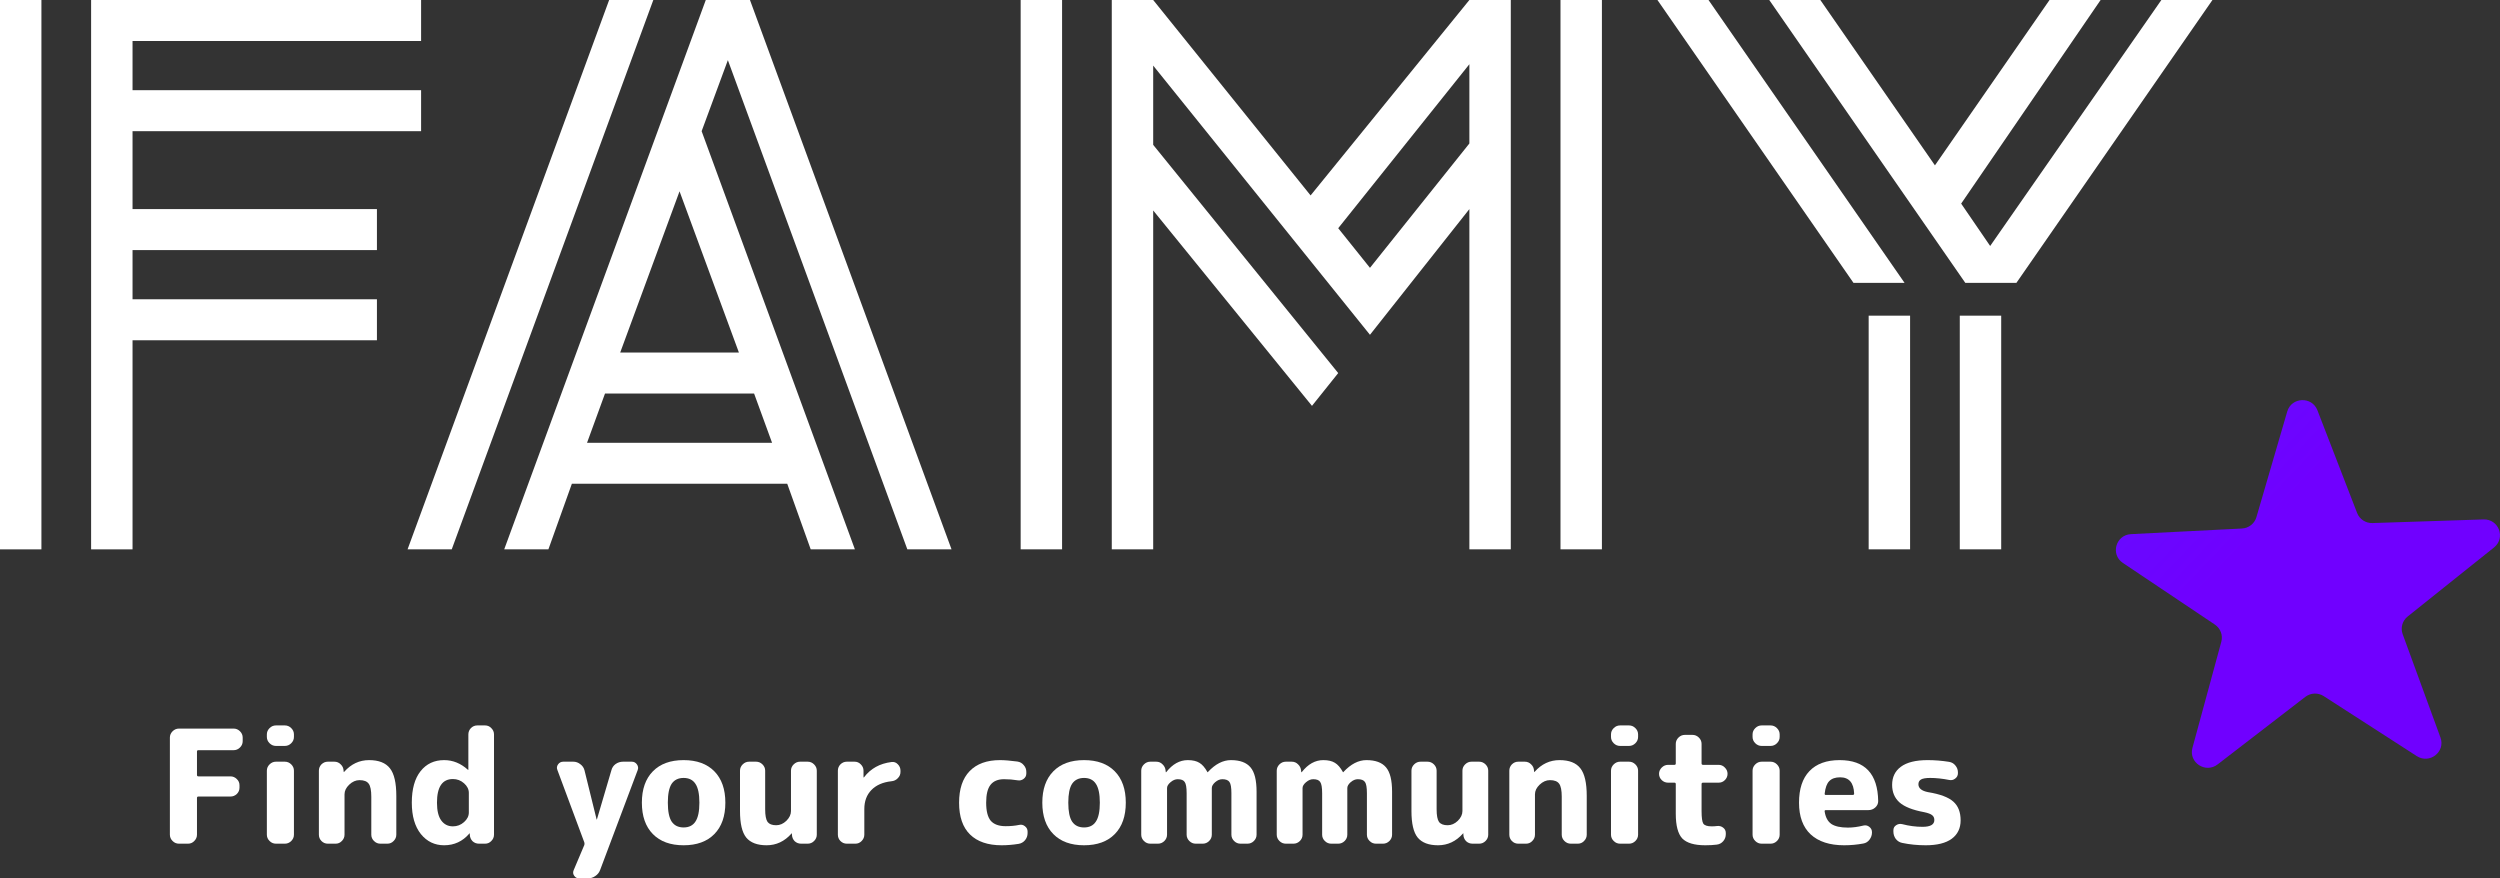 <svg width="148" height="52" viewBox="0 0 148 52" fill="none" xmlns="http://www.w3.org/2000/svg">
<rect x="0" y="0" width="148" height="52" fill="#333333" stroke="none"/>
<path d="M10.595 49.946C10.45 49.946 10.324 49.894 10.217 49.788C10.111 49.682 10.057 49.557 10.057 49.414V43.664C10.057 43.521 10.111 43.397 10.217 43.291C10.324 43.185 10.45 43.132 10.595 43.132H13.83C13.974 43.132 14.1 43.185 14.207 43.291C14.314 43.397 14.367 43.521 14.367 43.664V43.879C14.367 44.022 14.314 44.147 14.207 44.252C14.1 44.358 13.974 44.411 13.83 44.411H11.745C11.689 44.411 11.661 44.436 11.661 44.486V45.877C11.661 45.932 11.689 45.961 11.745 45.961H13.641C13.786 45.961 13.911 46.013 14.018 46.119C14.125 46.219 14.178 46.34 14.178 46.483V46.633C14.178 46.776 14.125 46.9 14.018 47.006C13.911 47.106 13.786 47.155 13.641 47.155H11.745C11.689 47.155 11.661 47.183 11.661 47.239V49.414C11.661 49.557 11.607 49.682 11.5 49.788C11.399 49.894 11.277 49.946 11.132 49.946H10.595Z" fill="white"/>
<path d="M16.336 49.946C16.191 49.946 16.066 49.894 15.959 49.788C15.852 49.682 15.798 49.557 15.798 49.414V45.624C15.798 45.481 15.852 45.357 15.959 45.251C16.066 45.145 16.191 45.092 16.336 45.092H16.864C17.009 45.092 17.134 45.145 17.241 45.251C17.348 45.357 17.401 45.481 17.401 45.624V49.414C17.401 49.557 17.348 49.682 17.241 49.788C17.134 49.894 17.009 49.946 16.864 49.946H16.336ZM16.336 44.159C16.191 44.159 16.066 44.106 15.959 44C15.852 43.894 15.798 43.77 15.798 43.627V43.477C15.798 43.334 15.852 43.21 15.959 43.104C16.066 42.998 16.191 42.945 16.336 42.945H16.864C17.009 42.945 17.134 42.998 17.241 43.104C17.348 43.21 17.401 43.334 17.401 43.477V43.627C17.401 43.77 17.348 43.894 17.241 44C17.134 44.106 17.009 44.159 16.864 44.159H16.336Z" fill="white"/>
<path d="M19.406 49.946C19.262 49.946 19.136 49.894 19.029 49.788C18.928 49.682 18.878 49.557 18.878 49.414V45.624C18.878 45.481 18.928 45.357 19.029 45.251C19.136 45.145 19.262 45.092 19.406 45.092H19.793C19.944 45.092 20.07 45.145 20.17 45.251C20.277 45.351 20.334 45.475 20.34 45.624L20.349 45.699C20.349 45.705 20.352 45.709 20.359 45.709L20.378 45.69C20.786 45.229 21.277 44.999 21.849 44.999C22.421 44.999 22.833 45.161 23.084 45.484C23.336 45.802 23.462 46.346 23.462 47.118V49.414C23.462 49.557 23.408 49.682 23.301 49.788C23.201 49.894 23.078 49.946 22.933 49.946H22.518C22.374 49.946 22.248 49.894 22.141 49.788C22.034 49.682 21.981 49.557 21.981 49.414V47.165C21.981 46.791 21.93 46.536 21.83 46.399C21.729 46.256 21.547 46.184 21.283 46.184C21.063 46.184 20.858 46.275 20.67 46.455C20.488 46.63 20.396 46.819 20.396 47.025V49.414C20.396 49.557 20.343 49.682 20.236 49.788C20.136 49.894 20.013 49.946 19.868 49.946H19.406Z" fill="white"/>
<path d="M26.812 46.119C26.183 46.119 25.869 46.586 25.869 47.519C25.869 47.992 25.954 48.344 26.124 48.574C26.293 48.804 26.523 48.92 26.812 48.92C27.064 48.92 27.284 48.836 27.472 48.667C27.661 48.499 27.755 48.31 27.755 48.098V46.941C27.755 46.729 27.661 46.539 27.472 46.371C27.284 46.203 27.064 46.119 26.812 46.119ZM26.293 50.04C25.734 50.04 25.275 49.819 24.916 49.377C24.558 48.929 24.379 48.31 24.379 47.519C24.379 46.71 24.552 46.088 24.898 45.653C25.243 45.217 25.709 44.999 26.293 44.999C26.809 44.999 27.277 45.189 27.699 45.569C27.705 45.575 27.711 45.578 27.717 45.578C27.724 45.578 27.727 45.575 27.727 45.569V43.477C27.727 43.334 27.777 43.21 27.878 43.104C27.985 42.998 28.11 42.945 28.255 42.945H28.717C28.862 42.945 28.984 42.998 29.085 43.104C29.192 43.21 29.245 43.334 29.245 43.477V49.414C29.245 49.557 29.192 49.682 29.085 49.788C28.984 49.894 28.862 49.946 28.717 49.946H28.359C28.208 49.946 28.079 49.897 27.972 49.797C27.872 49.691 27.818 49.564 27.812 49.414V49.34C27.812 49.333 27.809 49.33 27.802 49.33L27.784 49.349C27.387 49.809 26.891 50.04 26.293 50.04Z" fill="white"/>
<path d="M34.593 49.872L32.999 45.587C32.949 45.469 32.962 45.357 33.037 45.251C33.112 45.145 33.216 45.092 33.348 45.092H33.942C34.093 45.092 34.232 45.142 34.357 45.242C34.483 45.335 34.565 45.456 34.603 45.606L35.319 48.509C35.319 48.515 35.322 48.518 35.329 48.518C35.335 48.518 35.338 48.515 35.338 48.509L36.196 45.596C36.234 45.447 36.316 45.326 36.442 45.232C36.574 45.139 36.721 45.092 36.885 45.092H37.404C37.529 45.092 37.63 45.145 37.705 45.251C37.781 45.357 37.797 45.469 37.752 45.587L35.527 51.505C35.47 51.655 35.376 51.773 35.244 51.86C35.112 51.953 34.967 52 34.81 52H34.291C34.159 52 34.059 51.947 33.99 51.841C33.92 51.742 33.911 51.633 33.961 51.515L34.593 50.021C34.599 49.996 34.603 49.971 34.603 49.946C34.603 49.922 34.599 49.897 34.593 49.872Z" fill="white"/>
<path d="M41.168 46.399C41.017 46.169 40.784 46.054 40.47 46.054C40.156 46.054 39.92 46.169 39.763 46.399C39.612 46.63 39.536 47.003 39.536 47.519C39.536 48.036 39.612 48.409 39.763 48.639C39.92 48.87 40.156 48.985 40.47 48.985C40.784 48.985 41.017 48.87 41.168 48.639C41.325 48.409 41.404 48.036 41.404 47.519C41.404 47.003 41.325 46.63 41.168 46.399ZM42.29 49.377C41.856 49.819 41.25 50.04 40.47 50.04C39.69 50.04 39.084 49.819 38.65 49.377C38.216 48.935 37.999 48.316 37.999 47.519C37.999 46.723 38.216 46.104 38.65 45.662C39.084 45.22 39.69 44.999 40.47 44.999C41.25 44.999 41.856 45.22 42.29 45.662C42.724 46.104 42.941 46.723 42.941 47.519C42.941 48.316 42.724 48.935 42.29 49.377Z" fill="white"/>
<path d="M45.383 50.04C44.83 50.04 44.427 49.887 44.176 49.582C43.931 49.277 43.808 48.755 43.808 48.014V45.624C43.808 45.481 43.861 45.357 43.968 45.251C44.075 45.145 44.201 45.092 44.346 45.092H44.761C44.905 45.092 45.031 45.145 45.138 45.251C45.245 45.357 45.298 45.481 45.298 45.624V47.911C45.298 48.272 45.345 48.521 45.44 48.658C45.54 48.789 45.71 48.854 45.949 48.854C46.169 48.854 46.37 48.767 46.552 48.593C46.735 48.412 46.826 48.219 46.826 48.014V45.624C46.826 45.481 46.879 45.357 46.986 45.251C47.093 45.145 47.219 45.092 47.364 45.092H47.816C47.961 45.092 48.087 45.145 48.193 45.251C48.3 45.357 48.354 45.481 48.354 45.624V49.414C48.354 49.557 48.3 49.682 48.193 49.788C48.087 49.894 47.961 49.946 47.816 49.946H47.429C47.279 49.946 47.15 49.897 47.043 49.797C46.942 49.691 46.889 49.564 46.883 49.414V49.34C46.883 49.333 46.879 49.33 46.873 49.33L46.854 49.349C46.446 49.809 45.955 50.04 45.383 50.04Z" fill="white"/>
<path d="M50.13 49.946C49.986 49.946 49.86 49.894 49.753 49.788C49.652 49.682 49.602 49.557 49.602 49.414V45.624C49.602 45.481 49.652 45.357 49.753 45.251C49.86 45.145 49.986 45.092 50.13 45.092H50.592C50.737 45.092 50.86 45.145 50.96 45.251C51.067 45.357 51.12 45.481 51.12 45.624V46.017C51.12 46.023 51.124 46.026 51.13 46.026C51.142 46.026 51.149 46.023 51.149 46.017C51.539 45.5 52.082 45.198 52.78 45.111C52.925 45.092 53.047 45.136 53.148 45.242C53.255 45.347 53.309 45.475 53.309 45.624V45.699C53.309 45.842 53.255 45.967 53.148 46.072C53.047 46.178 52.922 46.237 52.771 46.25C52.262 46.306 51.865 46.48 51.583 46.773C51.306 47.059 51.168 47.432 51.168 47.893V49.414C51.168 49.557 51.114 49.682 51.007 49.788C50.907 49.894 50.784 49.946 50.639 49.946H50.13Z" fill="white"/>
<path d="M59.296 50.04C58.485 50.04 57.863 49.828 57.429 49.405C56.995 48.982 56.778 48.353 56.778 47.519C56.778 46.704 56.986 46.082 57.401 45.653C57.822 45.217 58.422 44.999 59.202 44.999C59.46 44.999 59.802 45.027 60.23 45.083C60.387 45.108 60.513 45.179 60.607 45.298C60.708 45.41 60.758 45.544 60.758 45.699V45.792C60.758 45.923 60.705 46.029 60.598 46.11C60.491 46.191 60.371 46.219 60.239 46.194C59.981 46.15 59.714 46.129 59.438 46.129C59.079 46.129 58.812 46.24 58.636 46.465C58.466 46.682 58.381 47.034 58.381 47.519C58.381 48.017 58.472 48.375 58.655 48.593C58.843 48.804 59.136 48.91 59.532 48.91C59.827 48.91 60.092 48.885 60.324 48.836C60.456 48.804 60.572 48.829 60.673 48.91C60.78 48.991 60.833 49.097 60.833 49.228V49.321C60.833 49.477 60.783 49.617 60.682 49.741C60.582 49.859 60.456 49.931 60.305 49.956C59.959 50.012 59.623 50.04 59.296 50.04Z" fill="white"/>
<path d="M64.874 46.399C64.723 46.169 64.491 46.054 64.176 46.054C63.862 46.054 63.626 46.169 63.469 46.399C63.318 46.63 63.243 47.003 63.243 47.519C63.243 48.036 63.318 48.409 63.469 48.639C63.626 48.87 63.862 48.985 64.176 48.985C64.491 48.985 64.723 48.87 64.874 48.639C65.031 48.409 65.11 48.036 65.11 47.519C65.11 47.003 65.031 46.63 64.874 46.399ZM65.996 49.377C65.563 49.819 64.956 50.04 64.176 50.04C63.397 50.04 62.79 49.819 62.356 49.377C61.922 48.935 61.705 48.316 61.705 47.519C61.705 46.723 61.922 46.104 62.356 45.662C62.79 45.22 63.397 44.999 64.176 44.999C64.956 44.999 65.563 45.22 65.996 45.662C66.43 46.104 66.647 46.723 66.647 47.519C66.647 48.316 66.43 48.935 65.996 49.377Z" fill="white"/>
<path d="M68.099 49.946C67.954 49.946 67.829 49.894 67.722 49.788C67.615 49.682 67.561 49.557 67.561 49.414V45.624C67.561 45.481 67.615 45.357 67.722 45.251C67.829 45.145 67.954 45.092 68.099 45.092H68.448C68.599 45.092 68.725 45.145 68.825 45.251C68.932 45.351 68.992 45.475 69.004 45.624L69.014 45.709C69.014 45.715 69.017 45.718 69.023 45.718C69.036 45.718 69.042 45.715 69.042 45.709C69.413 45.236 69.837 44.999 70.315 44.999C70.604 44.999 70.834 45.052 71.004 45.158C71.173 45.257 71.331 45.438 71.475 45.699C71.475 45.712 71.481 45.718 71.494 45.718L71.513 45.699C71.947 45.232 72.399 44.999 72.871 44.999C73.405 44.999 73.792 45.142 74.031 45.428C74.27 45.709 74.389 46.188 74.389 46.866V49.414C74.389 49.557 74.336 49.682 74.229 49.788C74.122 49.894 73.996 49.946 73.852 49.946H73.437C73.292 49.946 73.166 49.894 73.06 49.788C72.953 49.682 72.899 49.557 72.899 49.414V46.959C72.899 46.623 72.862 46.402 72.786 46.297C72.711 46.184 72.569 46.129 72.362 46.129C72.217 46.129 72.076 46.188 71.937 46.306C71.805 46.424 71.739 46.539 71.739 46.651V49.414C71.739 49.557 71.686 49.682 71.579 49.788C71.472 49.894 71.346 49.946 71.202 49.946H70.787C70.642 49.946 70.516 49.894 70.409 49.788C70.303 49.682 70.249 49.557 70.249 49.414V46.959C70.249 46.623 70.211 46.402 70.136 46.297C70.067 46.184 69.928 46.129 69.721 46.129C69.576 46.129 69.435 46.188 69.297 46.306C69.158 46.424 69.089 46.539 69.089 46.651V49.414C69.089 49.557 69.036 49.682 68.929 49.788C68.822 49.894 68.696 49.946 68.552 49.946H68.099Z" fill="white"/>
<path d="M76.121 49.946C75.976 49.946 75.85 49.894 75.743 49.788C75.637 49.682 75.583 49.557 75.583 49.414V45.624C75.583 45.481 75.637 45.357 75.743 45.251C75.85 45.145 75.976 45.092 76.121 45.092H76.47C76.621 45.092 76.746 45.145 76.847 45.251C76.954 45.351 77.013 45.475 77.026 45.624L77.035 45.709C77.035 45.715 77.039 45.718 77.045 45.718C77.058 45.718 77.064 45.715 77.064 45.709C77.435 45.236 77.859 44.999 78.337 44.999C78.626 44.999 78.856 45.052 79.025 45.158C79.195 45.257 79.352 45.438 79.497 45.699C79.497 45.712 79.503 45.718 79.516 45.718L79.535 45.699C79.969 45.232 80.421 44.999 80.893 44.999C81.427 44.999 81.814 45.142 82.053 45.428C82.292 45.709 82.411 46.188 82.411 46.866V49.414C82.411 49.557 82.358 49.682 82.251 49.788C82.144 49.894 82.018 49.946 81.874 49.946H81.459C81.314 49.946 81.188 49.894 81.081 49.788C80.975 49.682 80.921 49.557 80.921 49.414V46.959C80.921 46.623 80.883 46.402 80.808 46.297C80.732 46.184 80.591 46.129 80.383 46.129C80.239 46.129 80.097 46.188 79.959 46.306C79.827 46.424 79.761 46.539 79.761 46.651V49.414C79.761 49.557 79.708 49.682 79.601 49.788C79.494 49.894 79.368 49.946 79.224 49.946H78.808C78.664 49.946 78.538 49.894 78.431 49.788C78.324 49.682 78.271 49.557 78.271 49.414V46.959C78.271 46.623 78.233 46.402 78.158 46.297C78.089 46.184 77.95 46.129 77.743 46.129C77.598 46.129 77.457 46.188 77.318 46.306C77.18 46.424 77.111 46.539 77.111 46.651V49.414C77.111 49.557 77.058 49.682 76.951 49.788C76.844 49.894 76.718 49.946 76.573 49.946H76.121Z" fill="white"/>
<path d="M85.133 50.04C84.579 50.04 84.177 49.887 83.926 49.582C83.68 49.277 83.558 48.755 83.558 48.014V45.624C83.558 45.481 83.611 45.357 83.718 45.251C83.825 45.145 83.951 45.092 84.095 45.092H84.51C84.655 45.092 84.781 45.145 84.888 45.251C84.994 45.357 85.048 45.481 85.048 45.624V47.911C85.048 48.272 85.095 48.521 85.189 48.658C85.29 48.789 85.46 48.854 85.699 48.854C85.919 48.854 86.12 48.767 86.302 48.593C86.484 48.412 86.576 48.219 86.576 48.014V45.624C86.576 45.481 86.629 45.357 86.736 45.251C86.843 45.145 86.969 45.092 87.113 45.092H87.566C87.71 45.092 87.836 45.145 87.943 45.251C88.05 45.357 88.103 45.481 88.103 45.624V49.414C88.103 49.557 88.05 49.682 87.943 49.788C87.836 49.894 87.71 49.946 87.566 49.946H87.179C87.028 49.946 86.899 49.897 86.793 49.797C86.692 49.691 86.638 49.564 86.632 49.414V49.34C86.632 49.333 86.629 49.33 86.623 49.33L86.604 49.349C86.195 49.809 85.705 50.04 85.133 50.04Z" fill="white"/>
<path d="M89.88 49.946C89.735 49.946 89.61 49.894 89.503 49.788C89.402 49.682 89.352 49.557 89.352 49.414V45.624C89.352 45.481 89.402 45.357 89.503 45.251C89.61 45.145 89.735 45.092 89.88 45.092H90.267C90.418 45.092 90.543 45.145 90.644 45.251C90.751 45.351 90.807 45.475 90.814 45.624L90.823 45.699C90.823 45.705 90.826 45.709 90.832 45.709L90.851 45.69C91.26 45.229 91.751 44.999 92.323 44.999C92.895 44.999 93.307 45.161 93.558 45.484C93.809 45.802 93.935 46.346 93.935 47.118V49.414C93.935 49.557 93.882 49.682 93.775 49.788C93.674 49.894 93.552 49.946 93.407 49.946H92.992C92.848 49.946 92.722 49.894 92.615 49.788C92.508 49.682 92.455 49.557 92.455 49.414V47.165C92.455 46.791 92.404 46.536 92.304 46.399C92.203 46.256 92.021 46.184 91.757 46.184C91.537 46.184 91.332 46.275 91.144 46.455C90.961 46.63 90.87 46.819 90.87 47.025V49.414C90.87 49.557 90.817 49.682 90.71 49.788C90.609 49.894 90.487 49.946 90.342 49.946H89.88Z" fill="white"/>
<path d="M95.909 49.946C95.764 49.946 95.639 49.894 95.532 49.788C95.425 49.682 95.371 49.557 95.371 49.414V45.624C95.371 45.481 95.425 45.357 95.532 45.251C95.639 45.145 95.764 45.092 95.909 45.092H96.437C96.582 45.092 96.707 45.145 96.814 45.251C96.921 45.357 96.975 45.481 96.975 45.624V49.414C96.975 49.557 96.921 49.682 96.814 49.788C96.707 49.894 96.582 49.946 96.437 49.946H95.909ZM95.909 44.159C95.764 44.159 95.639 44.106 95.532 44C95.425 43.894 95.371 43.77 95.371 43.627V43.477C95.371 43.334 95.425 43.21 95.532 43.104C95.639 42.998 95.764 42.945 95.909 42.945H96.437C96.582 42.945 96.707 42.998 96.814 43.104C96.921 43.21 96.975 43.334 96.975 43.477V43.627C96.975 43.77 96.921 43.894 96.814 44C96.707 44.106 96.582 44.159 96.437 44.159H95.909Z" fill="white"/>
<path d="M98.753 46.334C98.608 46.334 98.483 46.284 98.376 46.184C98.269 46.079 98.215 45.954 98.215 45.811C98.215 45.668 98.269 45.544 98.376 45.438C98.483 45.332 98.608 45.279 98.753 45.279H99.13C99.18 45.279 99.206 45.251 99.206 45.195V44.038C99.206 43.894 99.259 43.77 99.366 43.664C99.473 43.558 99.599 43.505 99.743 43.505H100.196C100.341 43.505 100.466 43.558 100.573 43.664C100.68 43.77 100.733 43.894 100.733 44.038V45.195C100.733 45.251 100.762 45.279 100.818 45.279H101.743C101.887 45.279 102.01 45.332 102.11 45.438C102.217 45.544 102.271 45.668 102.271 45.811C102.271 45.954 102.217 46.079 102.11 46.184C102.01 46.284 101.887 46.334 101.743 46.334H100.818C100.762 46.334 100.733 46.362 100.733 46.418V48.014C100.733 48.406 100.768 48.655 100.837 48.761C100.913 48.867 101.076 48.92 101.328 48.92C101.46 48.92 101.563 48.913 101.639 48.901C101.777 48.882 101.9 48.913 102.007 48.994C102.114 49.075 102.167 49.181 102.167 49.312V49.386C102.167 49.542 102.117 49.679 102.016 49.797C101.915 49.915 101.787 49.984 101.629 50.002C101.435 50.027 101.208 50.04 100.95 50.04C100.309 50.04 99.856 49.906 99.592 49.638C99.335 49.364 99.206 48.876 99.206 48.173V46.418C99.206 46.362 99.18 46.334 99.13 46.334H98.753Z" fill="white"/>
<path d="M104.29 49.946C104.145 49.946 104.02 49.894 103.913 49.788C103.806 49.682 103.752 49.557 103.752 49.414V45.624C103.752 45.481 103.806 45.357 103.913 45.251C104.02 45.145 104.145 45.092 104.29 45.092H104.818C104.963 45.092 105.088 45.145 105.195 45.251C105.302 45.357 105.356 45.481 105.356 45.624V49.414C105.356 49.557 105.302 49.682 105.195 49.788C105.088 49.894 104.963 49.946 104.818 49.946H104.29ZM104.29 44.159C104.145 44.159 104.02 44.106 103.913 44C103.806 43.894 103.752 43.77 103.752 43.627V43.477C103.752 43.334 103.806 43.21 103.913 43.104C104.02 42.998 104.145 42.945 104.29 42.945H104.818C104.963 42.945 105.088 42.998 105.195 43.104C105.302 43.21 105.356 43.334 105.356 43.477V43.627C105.356 43.77 105.302 43.894 105.195 44C105.088 44.106 104.963 44.159 104.818 44.159H104.29Z" fill="white"/>
<path d="M108.935 46.017C108.652 46.017 108.439 46.091 108.294 46.24C108.149 46.384 108.058 46.633 108.02 46.987C108.02 47.037 108.042 47.062 108.086 47.062H109.68C109.737 47.062 109.765 47.034 109.765 46.978C109.74 46.337 109.463 46.017 108.935 46.017ZM109.171 50.04C108.316 50.04 107.656 49.825 107.191 49.396C106.732 48.966 106.502 48.341 106.502 47.519C106.502 46.704 106.706 46.082 107.115 45.653C107.53 45.217 108.127 44.999 108.907 44.999C110.403 44.999 111.164 45.808 111.189 47.426C111.189 47.575 111.13 47.703 111.01 47.809C110.897 47.908 110.765 47.958 110.614 47.958H108.096C108.033 47.958 108.008 47.986 108.02 48.042C108.071 48.384 108.203 48.63 108.417 48.78C108.637 48.923 108.964 48.994 109.397 48.994C109.68 48.994 109.985 48.954 110.312 48.873C110.444 48.842 110.561 48.867 110.661 48.948C110.768 49.029 110.821 49.134 110.821 49.265V49.284C110.821 49.439 110.771 49.582 110.671 49.713C110.576 49.837 110.454 49.912 110.303 49.937C109.938 50.005 109.561 50.04 109.171 50.04Z" fill="white"/>
<path d="M113.91 48.08C113.231 47.955 112.743 47.762 112.448 47.501C112.159 47.239 112.014 46.894 112.014 46.465C112.014 46.004 112.187 45.646 112.533 45.391C112.885 45.13 113.413 44.999 114.117 44.999C114.532 44.999 114.956 45.033 115.39 45.102C115.541 45.127 115.664 45.198 115.758 45.316C115.859 45.435 115.909 45.572 115.909 45.727V45.774C115.909 45.904 115.856 46.01 115.749 46.091C115.648 46.172 115.532 46.2 115.4 46.175C114.991 46.094 114.614 46.054 114.268 46.054C114.01 46.054 113.828 46.085 113.721 46.147C113.62 46.209 113.57 46.303 113.57 46.427C113.57 46.664 113.759 46.819 114.136 46.894C114.853 47.012 115.353 47.199 115.635 47.454C115.925 47.709 116.069 48.08 116.069 48.565C116.069 49.032 115.893 49.396 115.541 49.657C115.189 49.912 114.677 50.04 114.004 50.04C113.514 50.04 113.048 49.993 112.608 49.9C112.457 49.869 112.332 49.791 112.231 49.666C112.137 49.536 112.089 49.389 112.089 49.228V49.153C112.089 49.022 112.143 48.923 112.25 48.854C112.357 48.78 112.476 48.758 112.608 48.789C113.017 48.895 113.419 48.948 113.815 48.948C114.281 48.948 114.513 48.814 114.513 48.546C114.513 48.422 114.469 48.325 114.381 48.257C114.299 48.188 114.142 48.129 113.91 48.08Z" fill="white"/>
<path d="M5.394 32.522V0H24.929V2.427H7.846V5.339H24.929V7.766H7.846V12.378H22.314V14.805H7.846V17.717H22.314V20.144H7.846V32.522H5.394ZM0 32.522V0H2.452V32.522H0Z" fill="white"/>
<path d="M29.849 32.522L41.782 0H44.398L56.331 32.522H53.715L43.09 3.56L41.537 7.766L50.61 32.522H47.994L46.605 28.639H33.854L32.465 32.522H29.849ZM24.128 32.522L36.061 0H38.676L26.743 32.522H24.128ZM36.715 20.872H43.744L40.229 11.326L36.715 20.872ZM34.753 26.212H45.706L44.643 23.299H35.816L34.753 26.212Z" fill="white"/>
<path d="M60.423 32.522V0H62.875V32.522H60.423ZM92.381 32.522V0H94.833V32.522H92.381ZM65.817 32.522V0H68.269L77.587 11.569L86.987 0H89.439V32.522H86.987V12.378L81.102 19.82L68.269 3.883V8.575L79.222 22.086L77.669 24.027L68.269 12.459V32.522H65.817ZM86.987 3.802L79.222 13.51L81.102 15.856L86.987 8.494V3.802Z" fill="white"/>
<path d="M116.346 16.746L104.74 0H107.764L114.548 9.789L121.332 0H124.356L116.101 12.054L117.818 14.562L127.953 0H130.977L119.371 16.746H116.346ZM109.726 16.746L98.12 0H101.144L112.75 16.746H109.726ZM116.019 32.522V18.688H118.471V32.522H116.019ZM110.625 32.522V18.688H113.077V32.522H110.625Z" fill="white"/>
<path d="M131.282 45.254C130.568 45.805 129.557 45.14 129.792 44.275L131.502 37.991C131.606 37.606 131.453 37.198 131.12 36.975L125.675 33.326C124.926 32.824 125.252 31.667 126.155 31.621L132.722 31.288C133.124 31.268 133.469 30.997 133.58 30.615L135.404 24.362C135.655 23.501 136.867 23.451 137.191 24.287L139.54 30.366C139.683 30.738 140.05 30.979 140.452 30.965L147.023 30.75C147.928 30.72 148.351 31.846 147.647 32.409L142.532 36.498C142.219 36.749 142.101 37.168 142.238 37.542L144.476 43.662C144.784 44.504 143.833 45.251 143.075 44.762L137.565 41.211C137.228 40.993 136.788 41.012 136.471 41.257L131.282 45.254Z" fill="url(#paint0_linear_1582_677)"/>
<defs>
<linearGradient id="paint0_linear_1582_677" x1="29.561" y1="8.123" x2="107.872" y2="82.829" gradientUnits="userSpaceOnUse">
<stop stop-color="#0085FF"/>
<stop offset="0.846" stop-color="#7000FF"/>
</linearGradient>
</defs>
</svg>
